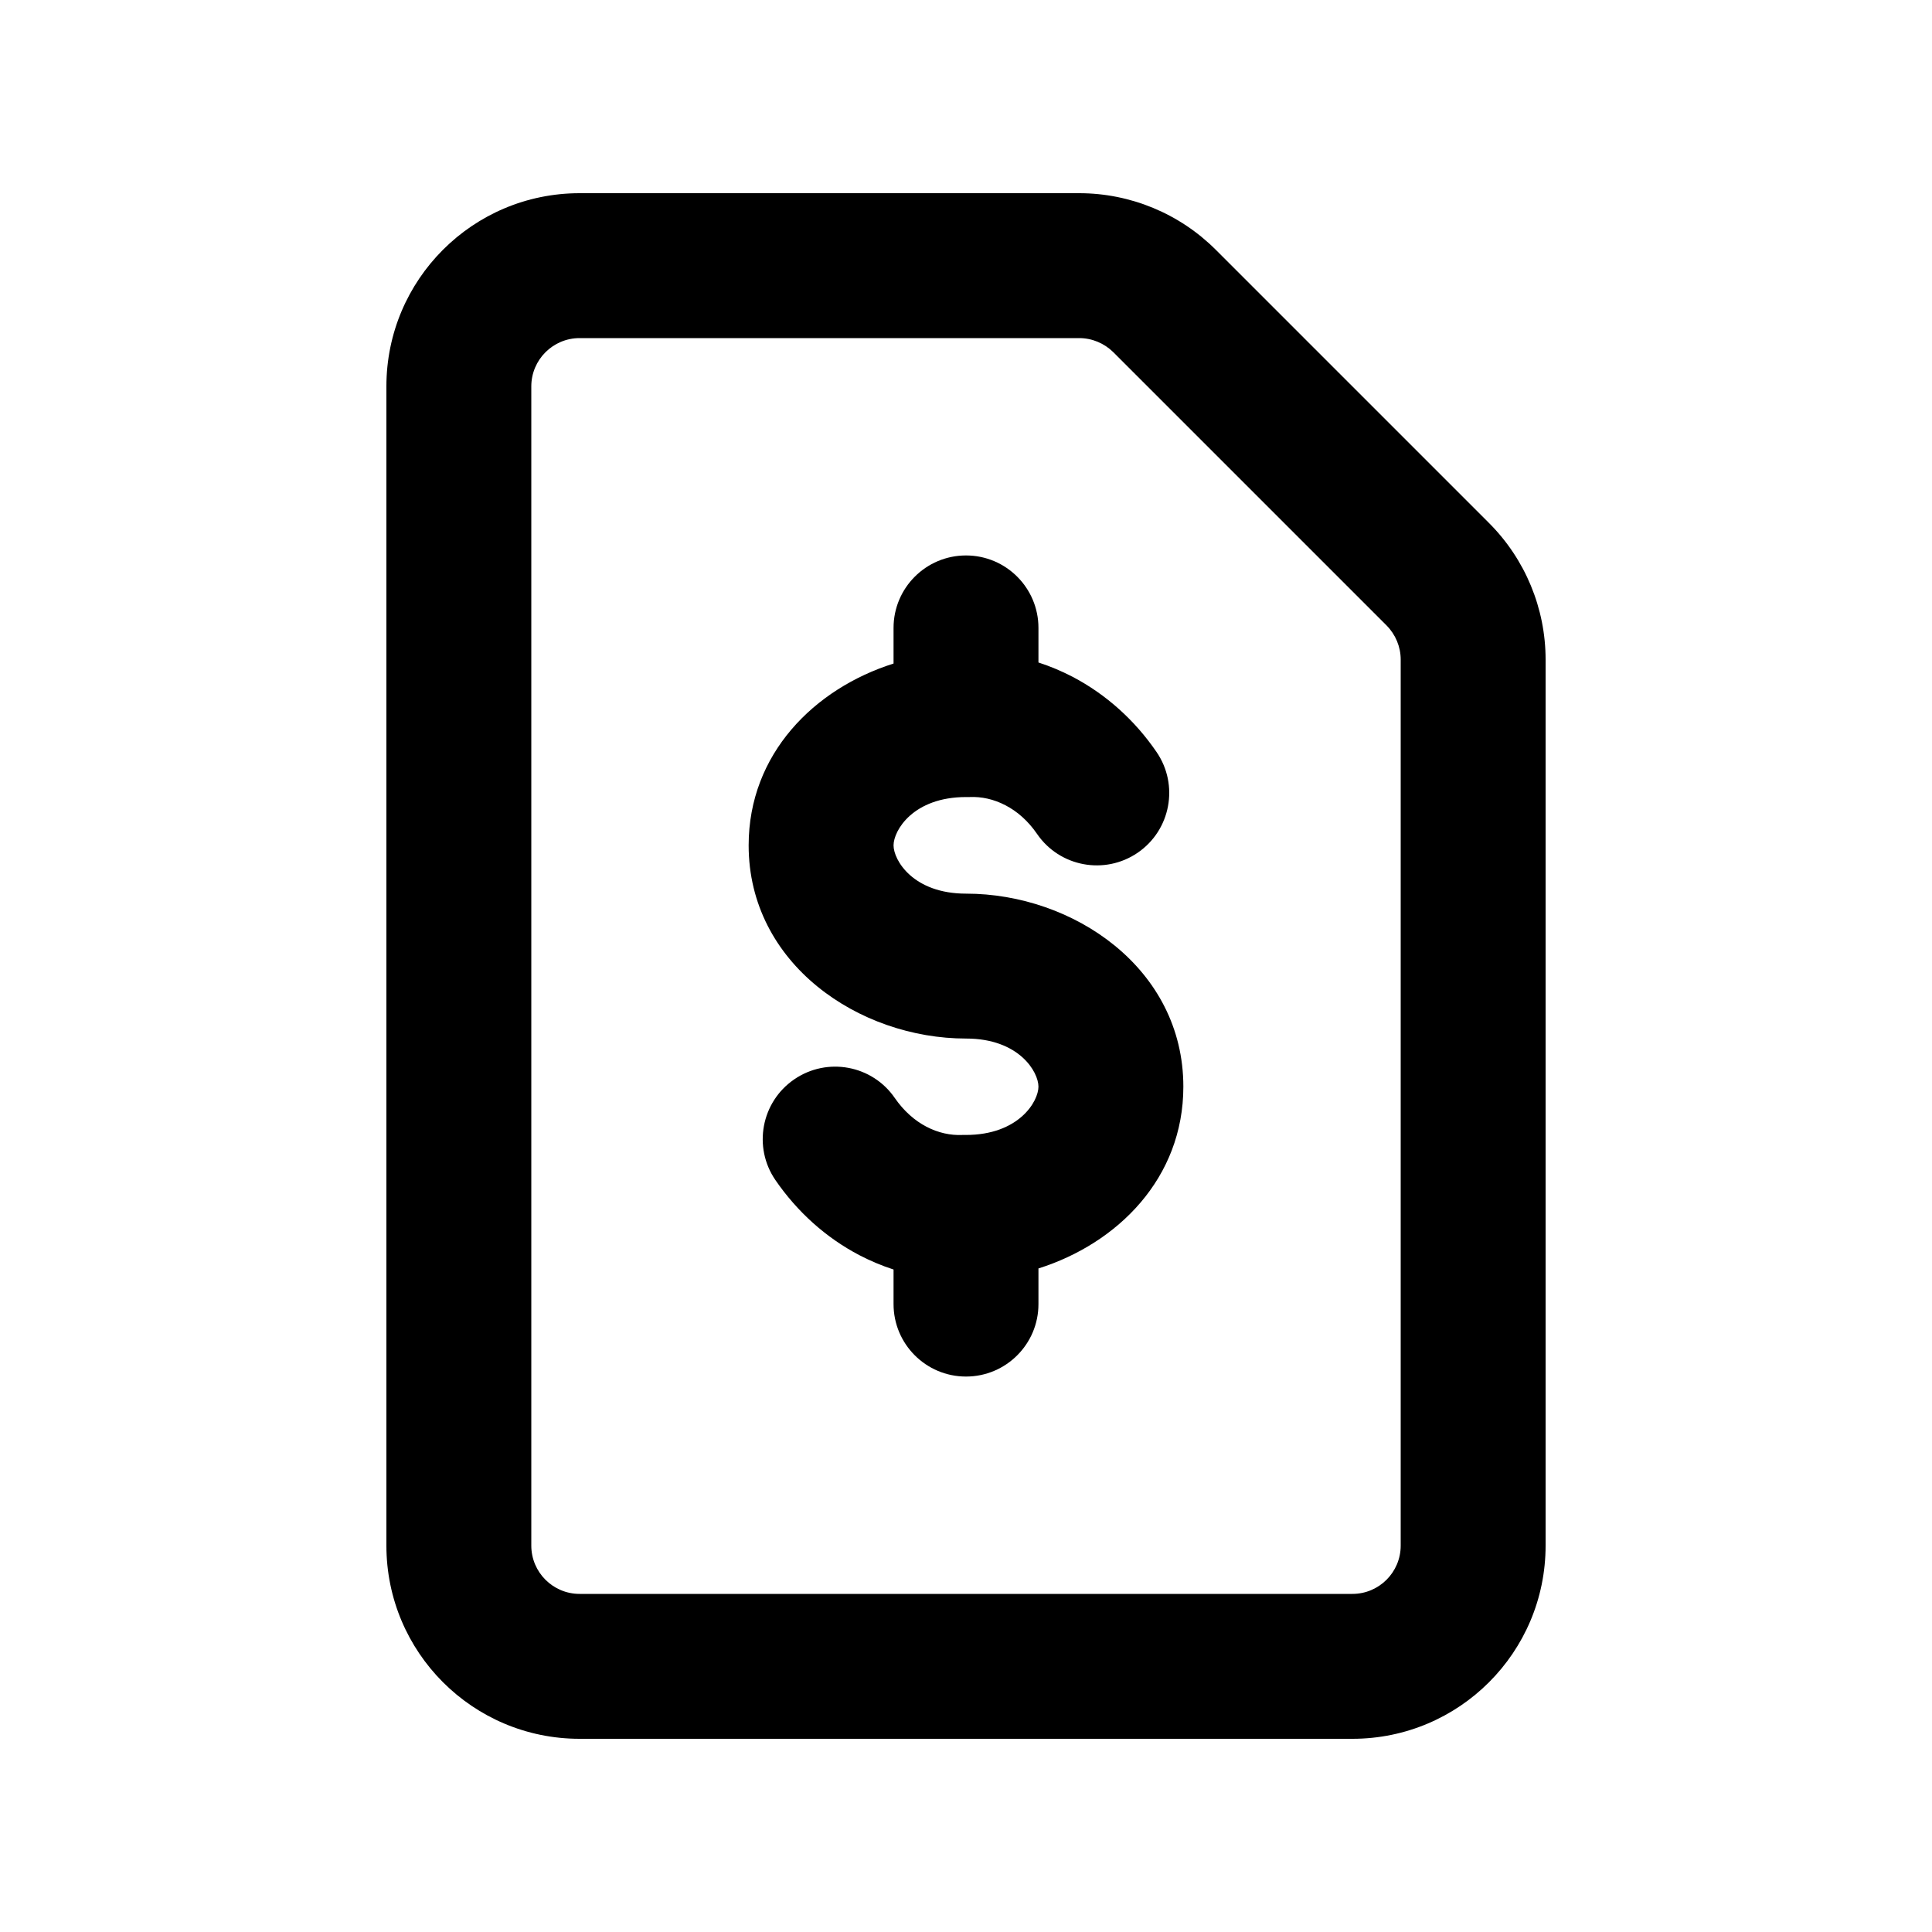 <svg width="20" height="20" viewBox="0 0 20 20" fill="none" xmlns="http://www.w3.org/2000/svg">
<path d="M10 5.75C10.414 5.75 10.75 6.086 10.75 6.5V6.858C10.871 6.897 10.989 6.947 11.103 7.006C11.452 7.189 11.749 7.458 11.972 7.784C12.207 8.126 12.119 8.593 11.778 8.827C11.436 9.061 10.969 8.974 10.735 8.632C10.643 8.498 10.53 8.399 10.408 8.336C10.287 8.273 10.16 8.245 10.035 8.251C10.024 8.251 10.012 8.251 10.001 8.251C9.452 8.251 9.25 8.598 9.25 8.751C9.25 8.904 9.452 9.251 10.001 9.251C11.11 9.251 12.25 10.023 12.25 11.249C12.25 12.196 11.57 12.872 10.75 13.131V13.5C10.75 13.914 10.414 14.25 10 14.25C9.586 14.25 9.25 13.914 9.25 13.5V13.142C9.129 13.103 9.011 13.053 8.897 12.994C8.547 12.811 8.251 12.542 8.027 12.216C7.793 11.875 7.88 11.408 8.221 11.174C8.563 10.939 9.03 11.026 9.264 11.368C9.356 11.501 9.47 11.601 9.591 11.664C9.712 11.727 9.84 11.755 9.965 11.749C9.976 11.749 9.987 11.749 9.998 11.749C10.548 11.749 10.75 11.401 10.75 11.249C10.75 11.096 10.549 10.751 10.001 10.751C8.893 10.751 7.75 9.978 7.75 8.751C7.75 7.803 8.431 7.128 9.25 6.869V6.5C9.25 6.086 9.586 5.75 10 5.75Z" fill="currentColor"/>
<path fill-rule="evenodd" clip-rule="evenodd" d="M6 18H14C15.105 18 16 17.105 16 16V6.828C16 6.298 15.789 5.789 15.414 5.414L12.586 2.586C12.211 2.211 11.702 2 11.172 2H6C4.895 2 4 2.895 4 4V16C4 17.105 4.895 18 6 18ZM14.5 16C14.5 16.276 14.276 16.5 14 16.5H6C5.724 16.5 5.5 16.276 5.5 16V4C5.5 3.724 5.724 3.5 6 3.5H11.172C11.304 3.5 11.431 3.553 11.525 3.646L14.354 6.475C14.447 6.569 14.5 6.696 14.5 6.828V16Z" fill="currentColor"/>
</svg>
